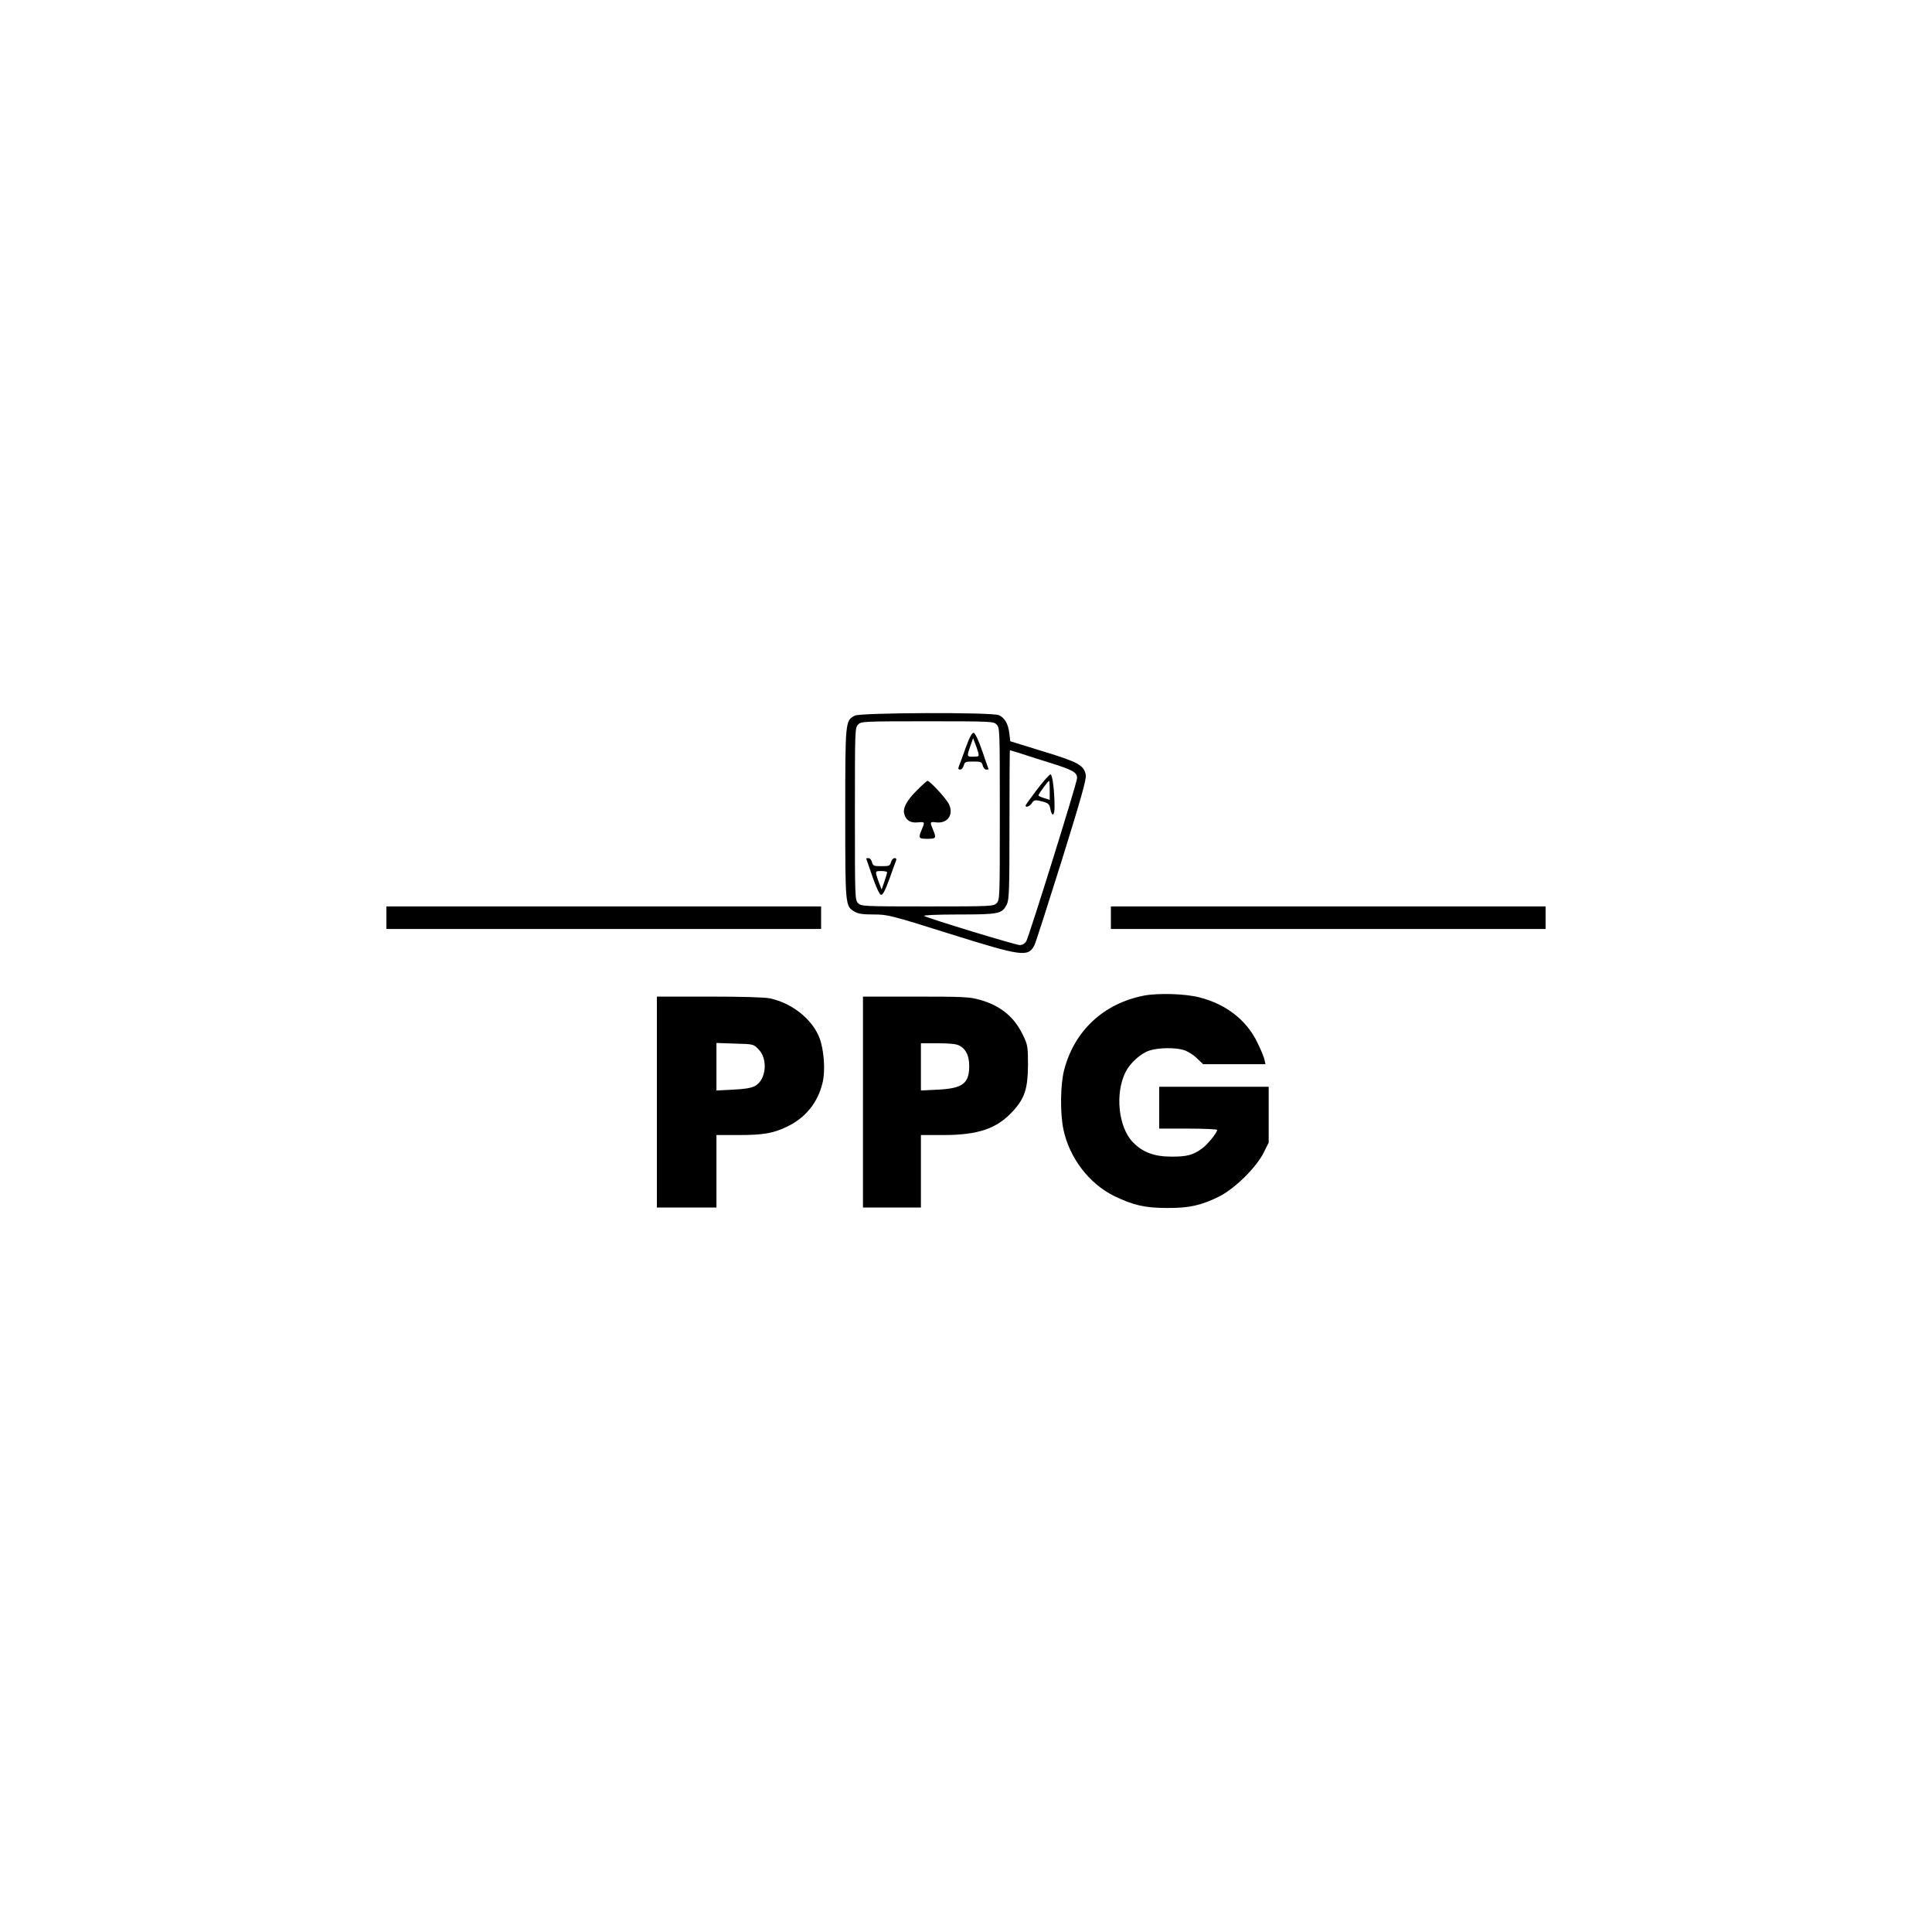 <?xml version="1.0" standalone="no"?>
<!DOCTYPE svg PUBLIC "-//W3C//DTD SVG 20010904//EN"
 "http://www.w3.org/TR/2001/REC-SVG-20010904/DTD/svg10.dtd">
<svg version="1.0" xmlns="http://www.w3.org/2000/svg"
 width="1200pt" height="1200pt" viewBox="0 0 1200 1200"
 preserveAspectRatio="xMidYMid meet">

<g transform="translate(0,1200) scale(0.1,-0.1)"
fill="#000000" stroke="none">
<path d="M5309 7555 c-59 -32 -59 -33 -59 -610 0 -578 0 -573 59 -608 22 -13
52 -17 118 -17 86 0 103 -4 472 -120 450 -141 487 -146 526 -71 8 16 84 253
170 527 118 379 154 506 149 530 -11 61 -45 80 -265 147 l-204 63 -6 50 c-7
59 -29 96 -65 112 -40 19 -861 16 -895 -3z m881 -55 c20 -20 20 -33 20 -555 0
-522 0 -535 -20 -555 -19 -19 -33 -20 -430 -20 -397 0 -411 1 -430 20 -20 20
-20 33 -20 555 0 522 0 535 20 555 19 19 33 20 430 20 397 0 411 -1 430 -20z
m131 -174 c24 -8 110 -36 191 -61 152 -47 178 -62 178 -98 0 -28 -299 -986
-316 -1014 -9 -14 -24 -23 -40 -23 -25 0 -564 164 -594 181 -8 5 86 9 213 9
254 0 272 4 301 64 14 30 16 89 16 495 0 254 1 461 3 461 2 0 23 -7 48 -14z"/>
<path d="M5997 7353 c-19 -54 -38 -106 -42 -115 -5 -13 -2 -18 9 -18 8 0 18
11 22 25 6 23 11 25 59 25 48 0 53 -2 59 -25 4 -14 13 -25 21 -25 8 0 15 1 15
3 -1 1 -18 52 -39 112 -23 67 -44 111 -53 113 -11 2 -25 -25 -51 -95z m79 -27
c6 -24 4 -26 -30 -26 -41 0 -42 0 -19 66 l17 49 12 -31 c7 -17 16 -43 20 -58z"/>
<path d="M5698 7094 c-65 -64 -91 -112 -82 -148 10 -40 38 -59 84 -54 45 4 46
4 25 -45 -22 -53 -20 -57 35 -57 55 0 57 4 35 57 -20 48 -20 50 20 45 71 -8
110 48 79 113 -15 33 -118 145 -133 145 -4 0 -32 -25 -63 -56z"/>
<path d="M5380 6668 c1 -2 18 -52 39 -113 23 -67 44 -111 53 -113 11 -2 25 25
51 95 19 54 38 106 42 116 5 12 2 17 -9 17 -8 0 -18 -11 -22 -25 -6 -23 -11
-25 -59 -25 -48 0 -53 2 -59 25 -4 14 -13 25 -21 25 -8 0 -15 -1 -15 -2z m130
-86 c0 -5 -8 -31 -17 -58 l-17 -49 -12 31 c-7 17 -16 43 -20 58 -6 24 -4 26
30 26 20 0 36 -4 36 -8z"/>
<path d="M6441 7096 c-39 -51 -71 -96 -71 -100 0 -14 26 -4 38 14 14 23 23 24
73 10 31 -9 38 -16 43 -45 10 -51 26 -43 26 13 0 99 -13 202 -25 202 -7 0 -44
-42 -84 -94z m79 -5 l0 -59 -35 11 c-19 6 -35 13 -35 17 0 8 60 90 66 90 2 0
4 -27 4 -59z"/>
<path d="M2400 6300 l0 -70 1350 0 1350 0 0 70 0 70 -1350 0 -1350 0 0 -70z"/>
<path d="M6900 6300 l0 -70 1350 0 1350 0 0 70 0 70 -1350 0 -1350 0 0 -70z"/>
<path d="M7105 5816 c-251 -49 -433 -219 -496 -464 -23 -92 -25 -265 -4 -367
37 -176 159 -337 316 -414 118 -57 191 -74 329 -74 135 -1 210 16 320 70 97
48 230 178 278 272 l32 64 0 173 0 174 -340 0 -340 0 0 -130 0 -130 180 0 c99
0 180 -4 180 -8 0 -17 -59 -90 -92 -114 -56 -42 -97 -53 -193 -52 -106 0 -178
27 -238 89 -91 93 -113 306 -45 438 28 55 92 113 145 131 55 19 160 21 216 4
22 -7 59 -29 80 -50 l40 -38 194 0 193 0 -6 28 c-3 15 -23 64 -45 108 -66 137
-193 237 -359 279 -87 23 -257 28 -345 11z"/>
<path d="M4080 5155 l0 -655 185 0 185 0 0 225 0 225 135 0 c153 0 215 10 301
51 117 55 195 151 224 278 17 73 8 201 -20 274 -44 116 -171 217 -308 246 -32
7 -180 11 -377 11 l-325 0 0 -655z m631 328 c61 -61 48 -192 -23 -229 -23 -12
-65 -19 -135 -22 l-103 -5 0 148 0 147 115 -4 c114 -3 115 -3 146 -35z"/>
<path d="M5360 5155 l0 -655 180 0 180 0 0 225 0 225 138 0 c218 0 334 40 432
147 75 81 94 142 95 288 0 111 -2 125 -28 179 -55 119 -142 191 -275 227 -59
17 -106 19 -394 19 l-328 0 0 -655z m600 350 c40 -21 60 -63 60 -127 0 -108
-42 -139 -196 -146 l-104 -5 0 147 0 146 105 0 c75 0 115 -4 135 -15z"/>
</g>
</svg>
